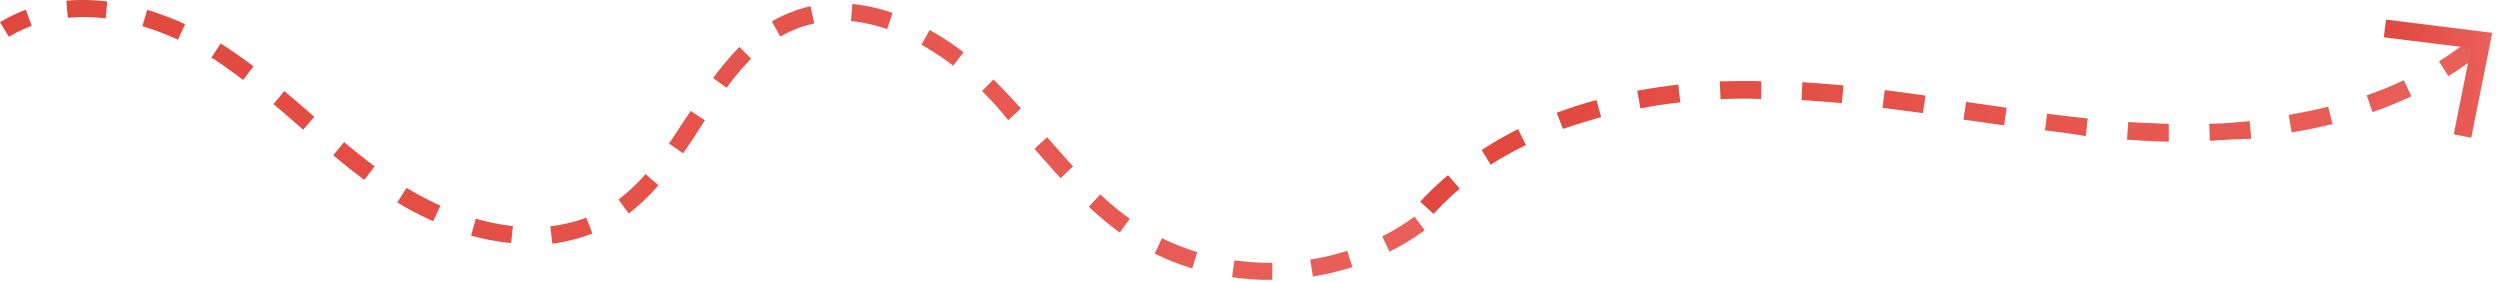 <svg width="213" height="24" fill="none" xmlns="http://www.w3.org/2000/svg"><g clip-path="url(#a)"><path d="M0 1.9A13.16 13.16 0 0 1 2.2.83l.5 1.37a11.57 11.57 0 0 0-1.94.94L0 1.9zm5.78-.38L5.65.06a16.4 16.4 0 0 1 3.49.07L9 1.57a14.87 14.87 0 0 0-3.22-.05zm6.35.71.41-1.39c1.104.332 2.183.74 3.23 1.22l-.61 1.32a23.998 23.998 0 0 0-3.03-1.15zM18 4.94l.8-1.24.17.11c.85.55 1.71 1.15 2.63 1.84l-.88 1.16C19.83 6.14 19 5.56 18.18 5L18 4.94zm5.29 3.94.93-1.12c.82.68 1.63 1.38 2.43 2.08l.13.11-.95 1.1-.13-.11c-.78-.69-1.58-1.38-2.39-2.06h-.02zm5.1 4.35.93-1.12c.85.71 1.71 1.4 2.6 2.06l-.88 1.16c-.88-.67-1.76-1.33-2.63-2.1h-.02zm5.47 4 .78-1.23a25.583 25.583 0 0 0 2.88 1.52l-.6 1.33a26.862 26.862 0 0 1-3.04-1.58l-.02-.04zm6.28 2.81.4-1.41c1.033.302 2.09.513 3.16.63l-.15 1.45a20.142 20.142 0 0 1-3.39-.63l-.02-.04zm6.91.68-.16-1.44c.42-.053.84-.123 1.26-.21.613-.13 1.215-.307 1.8-.53l.53 1.35c-.648.259-1.317.463-2 .61-.465.112-.936.199-1.41.26l-.02-.04zM52.7 17a16.196 16.196 0 0 0 2.3-2.17l1.1.95a17.123 17.123 0 0 1-2.53 2.41L52.7 17zm4.3-4.77c.52-.75 1-1.52 1.52-2.29l.32-.49 1.22.8-.32.49c-.5.78-1 1.56-1.54 2.32l-1.2-.83zm3.76-5.58A23.445 23.445 0 0 1 63 4l1 1a21.651 21.651 0 0 0-2.09 2.48l-1.15-.83zm5-4.82c.508-.3 1.04-.558 1.59-.77a10.47 10.47 0 0 1 1.71-.53L69.37 2a9.72 9.72 0 0 0-1.51.45c-.475.19-.936.415-1.38.67l-.72-1.29zm6.74 0 .12-1.49c1.169.12 2.32.374 3.43.76l-.47 1.38a14 14 0 0 0-3.1-.69l.02.04zm6 2 .71-1.27a23.917 23.917 0 0 1 2.89 1.89l-.89 1.15a22.136 22.136 0 0 0-2.7-1.79l-.01.02zm5.15 3.94 1-1c.72.72 1.46 1.5 2.33 2.47l-1.08 1c-.82-1.03-1.54-1.8-2.24-2.49l-.01.02zm4.47 4.92 1.1-1c.73.84 1.46 1.67 2.21 2.49l-1.07 1c-.75-.82-1.49-1.66-2.23-2.51l-.01.02zm4.63 4.94 1-1.07c.789.75 1.627 1.444 2.51 2.08l-.86 1.18a29.169 29.169 0 0 1-2.64-2.21l-.01.02zm5.62 4 .63-1.34c.968.473 1.971.87 3 1.19l-.42 1.39c-1.1-.335-2.17-.76-3.2-1.27l-.01.03zm6.6 2 .2-1.45c1.07.15 2.15.22 3.23.21v1.46a23.425 23.425 0 0 1-3.4-.23l-.03.01zm6.89-.07-.23-1.44 1.09-.2c.7-.15 1.39-.34 2.06-.55l.45 1.39c-.72.22-1.46.42-2.21.58l-1.16.22zm5.91-3.42a19.073 19.073 0 0 0 2.75-1.69l.86 1.17a19.663 19.663 0 0 1-3 1.82l-.61-1.3z" fill="url(#b)"/><path d="M121 17.19a26.754 26.754 0 0 1 2.37-2.27l1 1.16a25.077 25.077 0 0 0-2.23 2.14L121 17.19zm5.24-4.41a31.476 31.476 0 0 1 3.1-1.78l.67 1.36a28.347 28.347 0 0 0-3 1.68l-.77-1.26zm6.39-3.17c1.09-.41 2.23-.77 3.39-1.09l.4 1.46c-1.12.31-2.22.66-3.26 1l-.53-1.37zm6.86-1.88 1.12-.19c.79-.13 1.59-.24 2.38-.33l.17 1.51c-.77.09-1.54.19-2.31.32l-1.09.19-.27-1.5zm7.1.72-.07-1.52c1.16 0 2.35-.07 3.54 0v1.51c-1.2-.06-2.36-.04-3.49.01h.02zm6.9.08.07-1.53c1.17.08 2.34.17 3.51.28l-.15 1.51a98.923 98.923 0 0 0-3.45-.26h.02zm6.9.66.19-1.51c1.16.14 2.32.3 3.47.46l-.21 1.5c-1.17-.16-2.31-.31-3.47-.45h.02zm6.9 1 .22-1.51 3.46.5-.22 1.5-3.46-.49zm6.93 1 .19-1.5c1.15.14 2.3.28 3.46.4l-.16 1.51c-1.18-.21-2.35-.35-3.51-.5l.02.09zm7 .71.11-1.51 1.19.08c.75 0 1.5.07 2.26.08v1.52c-.78 0-1.55-.05-2.32-.09l-1.24-.08zm7.06.15-.05-1.51c1.16 0 2.31-.12 3.44-.22l.14 1.51c-1.18.02-2.37.09-3.56.17l.03.05zM195 9.79c1.15-.2 2.28-.43 3.36-.7l.37 1.48c-1.12.27-2.29.52-3.48.71L195 9.79zm6.64-1.67c1.078-.372 2.136-.8 3.17-1.28l.64 1.37c-1.08.502-2.185.95-3.31 1.34l-.5-1.43zm6.16-2.89a26.592 26.592 0 0 0 2.78-2l.95 1.19a29.552 29.552 0 0 1-2.93 2.06l-.8-1.25z" fill="url(#c)"/><path d="m203.29 1.67-.19 1.51 7.43.92-1.47 7.34 1.49.3 1.79-8.94-9.05-1.13z" fill="url(#d)"/></g><defs><linearGradient id="b" x1="0" y1="11.92" x2="121.39" y2="11.92" gradientUnits="userSpaceOnUse"><stop stop-color="#E1473D"/><stop offset="1" stop-color="#E9605A"/></linearGradient><linearGradient id="c" x1="120.98" y1="10.74" x2="211.57" y2="10.74" gradientUnits="userSpaceOnUse"><stop stop-color="#E1473D"/><stop offset="1" stop-color="#E9605A"/></linearGradient><linearGradient id="d" x1="203.1" y1="6.7" x2="212.34" y2="6.7" gradientUnits="userSpaceOnUse"><stop stop-color="#E1473D"/><stop offset="1" stop-color="#E9605A"/></linearGradient><clipPath id="a"><path fill="#fff" d="M0 0h212.34v23.84H0z"/></clipPath></defs></svg>
